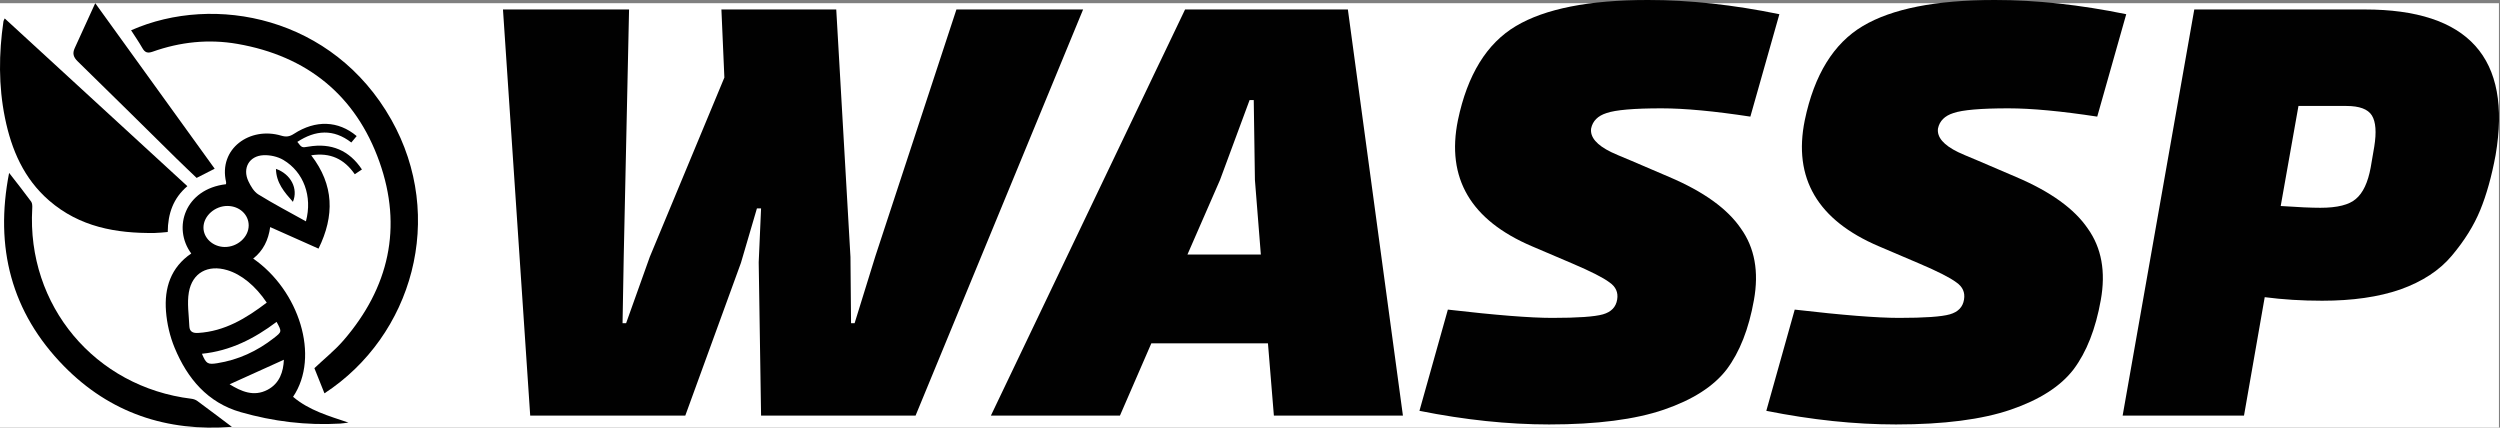 <svg width="2356" height="403" viewBox="0 0 2356 403" fill="none" xmlns="http://www.w3.org/2000/svg">
<rect x="0" y="0" width="2356" height="403" fill="#808080" stroke="none"/>
<rect width="2355" height="400" transform="translate(0 3)" fill="white"/>
<path d="M336.135 128.237C334.399 130.311 332.981 132.025 331.077 134.29C314.232 121.254 297.26 122.524 280.203 133.718C284.457 139.263 284.457 139.263 290.721 138.184C312.116 134.522 329.151 141.675 341.086 159.705C338.907 161.144 336.727 162.605 334.336 164.192C324.326 149.738 311.184 143.538 293.281 146.352C314.867 174.328 315.375 203.32 300.18 234.302C284.88 227.488 270.13 220.927 254.618 214.007C252.946 226.197 248.058 236.227 238.598 243.698C281.621 273.388 301.937 335.774 276.182 373.972C291.313 386.753 309.788 392.002 328.389 398.223C325.829 398.541 323.268 399.006 320.686 399.176C288.795 401.059 257.475 397.165 226.896 388.425C195.576 379.474 176.572 356.661 164.595 327.817C160.108 317.003 157.315 304.983 156.426 293.302C154.754 271.42 160.912 251.972 180.233 238.894C162.351 214.621 174.372 178.116 212.95 173.609C212.992 172.953 213.225 172.254 213.077 171.62C205.691 140.003 235.615 119.032 265.072 127.856C269.686 129.232 272.923 128.766 276.965 126.142C297.408 112.874 318.782 113.635 336.135 128.237ZM251.38 285.197C240.821 269.389 227.467 258.554 214.135 254.575C195.999 249.158 181.186 256.924 177.969 275.483C176.191 285.81 178.011 296.772 178.435 307.417C178.646 312.623 181.799 314.083 186.794 313.765C211.786 312.221 231.869 300.031 251.38 285.197ZM288.308 208.59C294.593 185.015 286.213 162.16 267.083 150.754C261.75 147.579 254.512 145.971 248.27 146.267C234.747 146.923 228.293 158.584 234.091 170.815C236.292 175.45 239.318 180.656 243.445 183.216C257.919 192.189 273.05 200.083 288.308 208.59ZM214.537 194.094C202.602 193.946 191.873 203.426 191.746 214.261C191.619 224.271 200.613 232.609 211.68 232.757C223.722 232.905 234.303 223.488 234.366 212.547C234.43 202.305 225.753 194.221 214.537 194.094ZM190.307 333.383C194.264 342.842 195.745 343.71 204.718 342.292C224.631 339.139 242.281 330.949 258.11 318.569C265.707 312.623 265.728 312.644 260.649 303.333C239.699 319.141 216.907 330.737 190.307 333.383ZM267.527 339.012C250.428 346.736 233.371 354.46 216.378 362.163C227.15 368.745 239.043 374.268 252.227 367.284C263.633 361.211 267.04 350.207 267.527 339.012Z" fill="black"/>
<path d="M4.44 17.369C61.958 70.211 119.075 122.651 176.572 175.45C163.198 186.814 158.204 201.374 158.077 218.642C153.738 218.98 149.739 219.509 145.739 219.552C109.319 220.039 74.91 213.817 46.298 189.015C22.491 168.382 10.767 141.104 4.673 111.054C-1.443 80.877 -1.168 50.488 3.255 20.099C3.318 19.485 3.72 18.935 4.44 17.369Z" fill="black"/>
<path d="M123.54 28.543C202.115 -6.184 313.999 15.719 368.745 112.747C420.571 204.57 388.87 316.496 305.767 370.671C302.529 362.545 299.334 354.588 296.286 346.969C305.661 338.102 315.565 330.188 323.734 320.75C366.629 271.082 379.58 214.241 357.508 152.32C335.225 89.808 289.388 52.795 223.743 41.368C196.592 36.648 169.8 39.484 143.856 48.711C138.84 50.488 136.491 49.367 134.1 45.198C130.926 39.632 127.286 34.363 123.54 28.543Z" fill="black"/>
<path d="M8.588 162.943C16.121 172.657 22.936 181.206 29.369 190.01C30.512 191.576 30.512 194.306 30.385 196.464C25.094 287.863 89.427 364.724 180.445 375.792C182.371 376.024 184.466 376.765 186.011 377.908C196.803 385.844 207.49 393.949 218.516 402.244C157.336 407.027 103.627 389.251 60.266 345.043C10.513 294.318 -5.104 232.969 8.588 162.943Z" fill="black"/>
<path d="M89.744 3C128.027 56.032 165.124 107.456 202.305 158.986C196.444 161.97 191.153 164.657 185.291 167.662C179.154 161.779 172.7 155.706 166.393 149.505C135.37 118.947 104.452 88.262 73.259 57.873C69.153 53.874 68.095 50.34 70.444 45.282C76.751 31.611 82.93 17.94 89.744 3Z" fill="black"/>
<path d="M276.034 190.222C267.908 181.038 260.311 172.298 260.057 159.135C274.045 164.023 281.282 177.821 276.034 190.222Z" fill="black"/>
<path d="M2134.27 280.056L2114.75 391.632H2000.38L2067.89 8.926H2228.56C2326.37 8.926 2367.47 54.672 2351.85 146.165C2348.13 166.248 2343.29 183.543 2337.34 198.048C2331.39 212.553 2322.46 226.871 2310.56 241.004C2299.03 254.765 2282.86 265.365 2262.03 272.804C2241.57 279.87 2217.03 283.403 2188.39 283.403C2169.42 283.403 2151.38 282.287 2134.27 280.056ZM2211.26 99.861H2166.07L2149.34 194.142C2165.7 195.258 2178.16 195.816 2186.71 195.816C2202.71 195.816 2213.86 193.027 2220.19 187.448C2226.88 181.869 2231.53 172.013 2234.13 157.88L2237.48 138.354C2239.71 124.593 2238.97 114.738 2235.25 108.787C2231.53 102.836 2223.53 99.861 2211.26 99.861Z" fill="#010101"/>
<path d="M1664.57 387.169L1691.35 291.771C1736.35 296.978 1769.08 299.582 1789.54 299.582C1813.71 299.582 1829.71 298.466 1837.52 296.234C1845.33 294.003 1849.79 289.354 1850.9 282.287C1852.02 275.593 1849.6 270.2 1843.65 266.109C1837.7 261.646 1825.99 255.695 1808.51 248.257L1770.57 232.078C1712.92 207.531 1689.68 167.922 1700.83 113.25C1709.76 70.479 1727.99 40.911 1755.51 24.547C1783.03 8.182 1824.5 0 1879.91 0C1918.97 0 1960.25 4.463 2003.76 13.389L1976.43 109.902C1942.21 104.695 1914.32 102.092 1892.75 102.092C1866.71 102.092 1849.42 103.58 1840.86 106.555C1832.68 109.159 1827.85 113.994 1826.36 121.06C1825.24 129.242 1831.56 136.681 1845.33 143.375C1847.56 144.491 1854.07 147.28 1864.85 151.743L1900 166.806C1932.36 180.567 1954.86 196.746 1967.5 215.342C1980.52 233.566 1984.61 256.067 1979.77 282.845C1974.94 309.995 1966.39 331.753 1954.11 348.117C1941.84 364.11 1922.13 376.755 1894.98 386.053C1867.83 395.351 1831.75 400 1786.75 400C1748.07 400 1707.34 395.723 1664.57 387.169Z" fill="#010101"/>
<path d="M1337.69 387.169L1364.47 291.771C1409.47 296.978 1442.2 299.582 1462.66 299.582C1486.83 299.582 1502.82 298.466 1510.63 296.234C1518.44 294.003 1522.91 289.354 1524.02 282.287C1525.14 275.593 1522.72 270.2 1516.77 266.109C1510.82 261.646 1499.1 255.695 1481.62 248.257L1443.69 232.078C1386.04 207.531 1362.79 167.922 1373.95 113.25C1382.88 70.479 1401.1 40.911 1428.62 24.547C1456.15 8.182 1497.62 0 1553.03 0C1592.08 0 1633.37 4.463 1676.88 13.389L1649.54 109.902C1615.33 104.695 1587.43 102.092 1565.86 102.092C1539.83 102.092 1522.53 103.58 1513.98 106.555C1505.8 109.159 1500.96 113.994 1499.48 121.06C1498.36 129.242 1504.68 136.681 1518.44 143.375C1520.67 144.491 1527.18 147.28 1537.97 151.743L1573.12 166.806C1605.47 180.567 1627.97 196.746 1640.62 215.342C1653.64 233.566 1657.73 256.067 1652.89 282.845C1648.06 309.995 1639.5 331.753 1627.23 348.117C1614.96 364.11 1595.24 376.755 1568.09 386.053C1540.94 395.351 1504.87 400 1459.87 400C1421.19 400 1380.46 395.723 1337.69 387.169Z" fill="#010101"/>
<path d="M1200.5 391.632L1194.92 323.571H1085.01L1055.45 391.632H933.828L1116.81 8.926H1270.23L1322.11 391.632H1200.5ZM1149.73 169.596L1119.04 239.889H1188.22L1182.64 169.596L1181.53 94.282H1177.62L1149.73 169.596Z" fill="#010101"/>
<path d="M824.907 241.562L901.336 8.926H1020.72L862.842 391.632H717.236L715.004 247.141L717.236 196.374H713.331L698.268 247.699L645.827 391.632H499.662L474 8.926H592.828L587.808 241.562L586.692 304.603H590.039L612.354 242.12L682.647 73.082L679.858 8.926H788.087L801.476 242.12L802.034 304.603H805.381L824.907 241.562Z" fill="#010101"/>
</svg>
